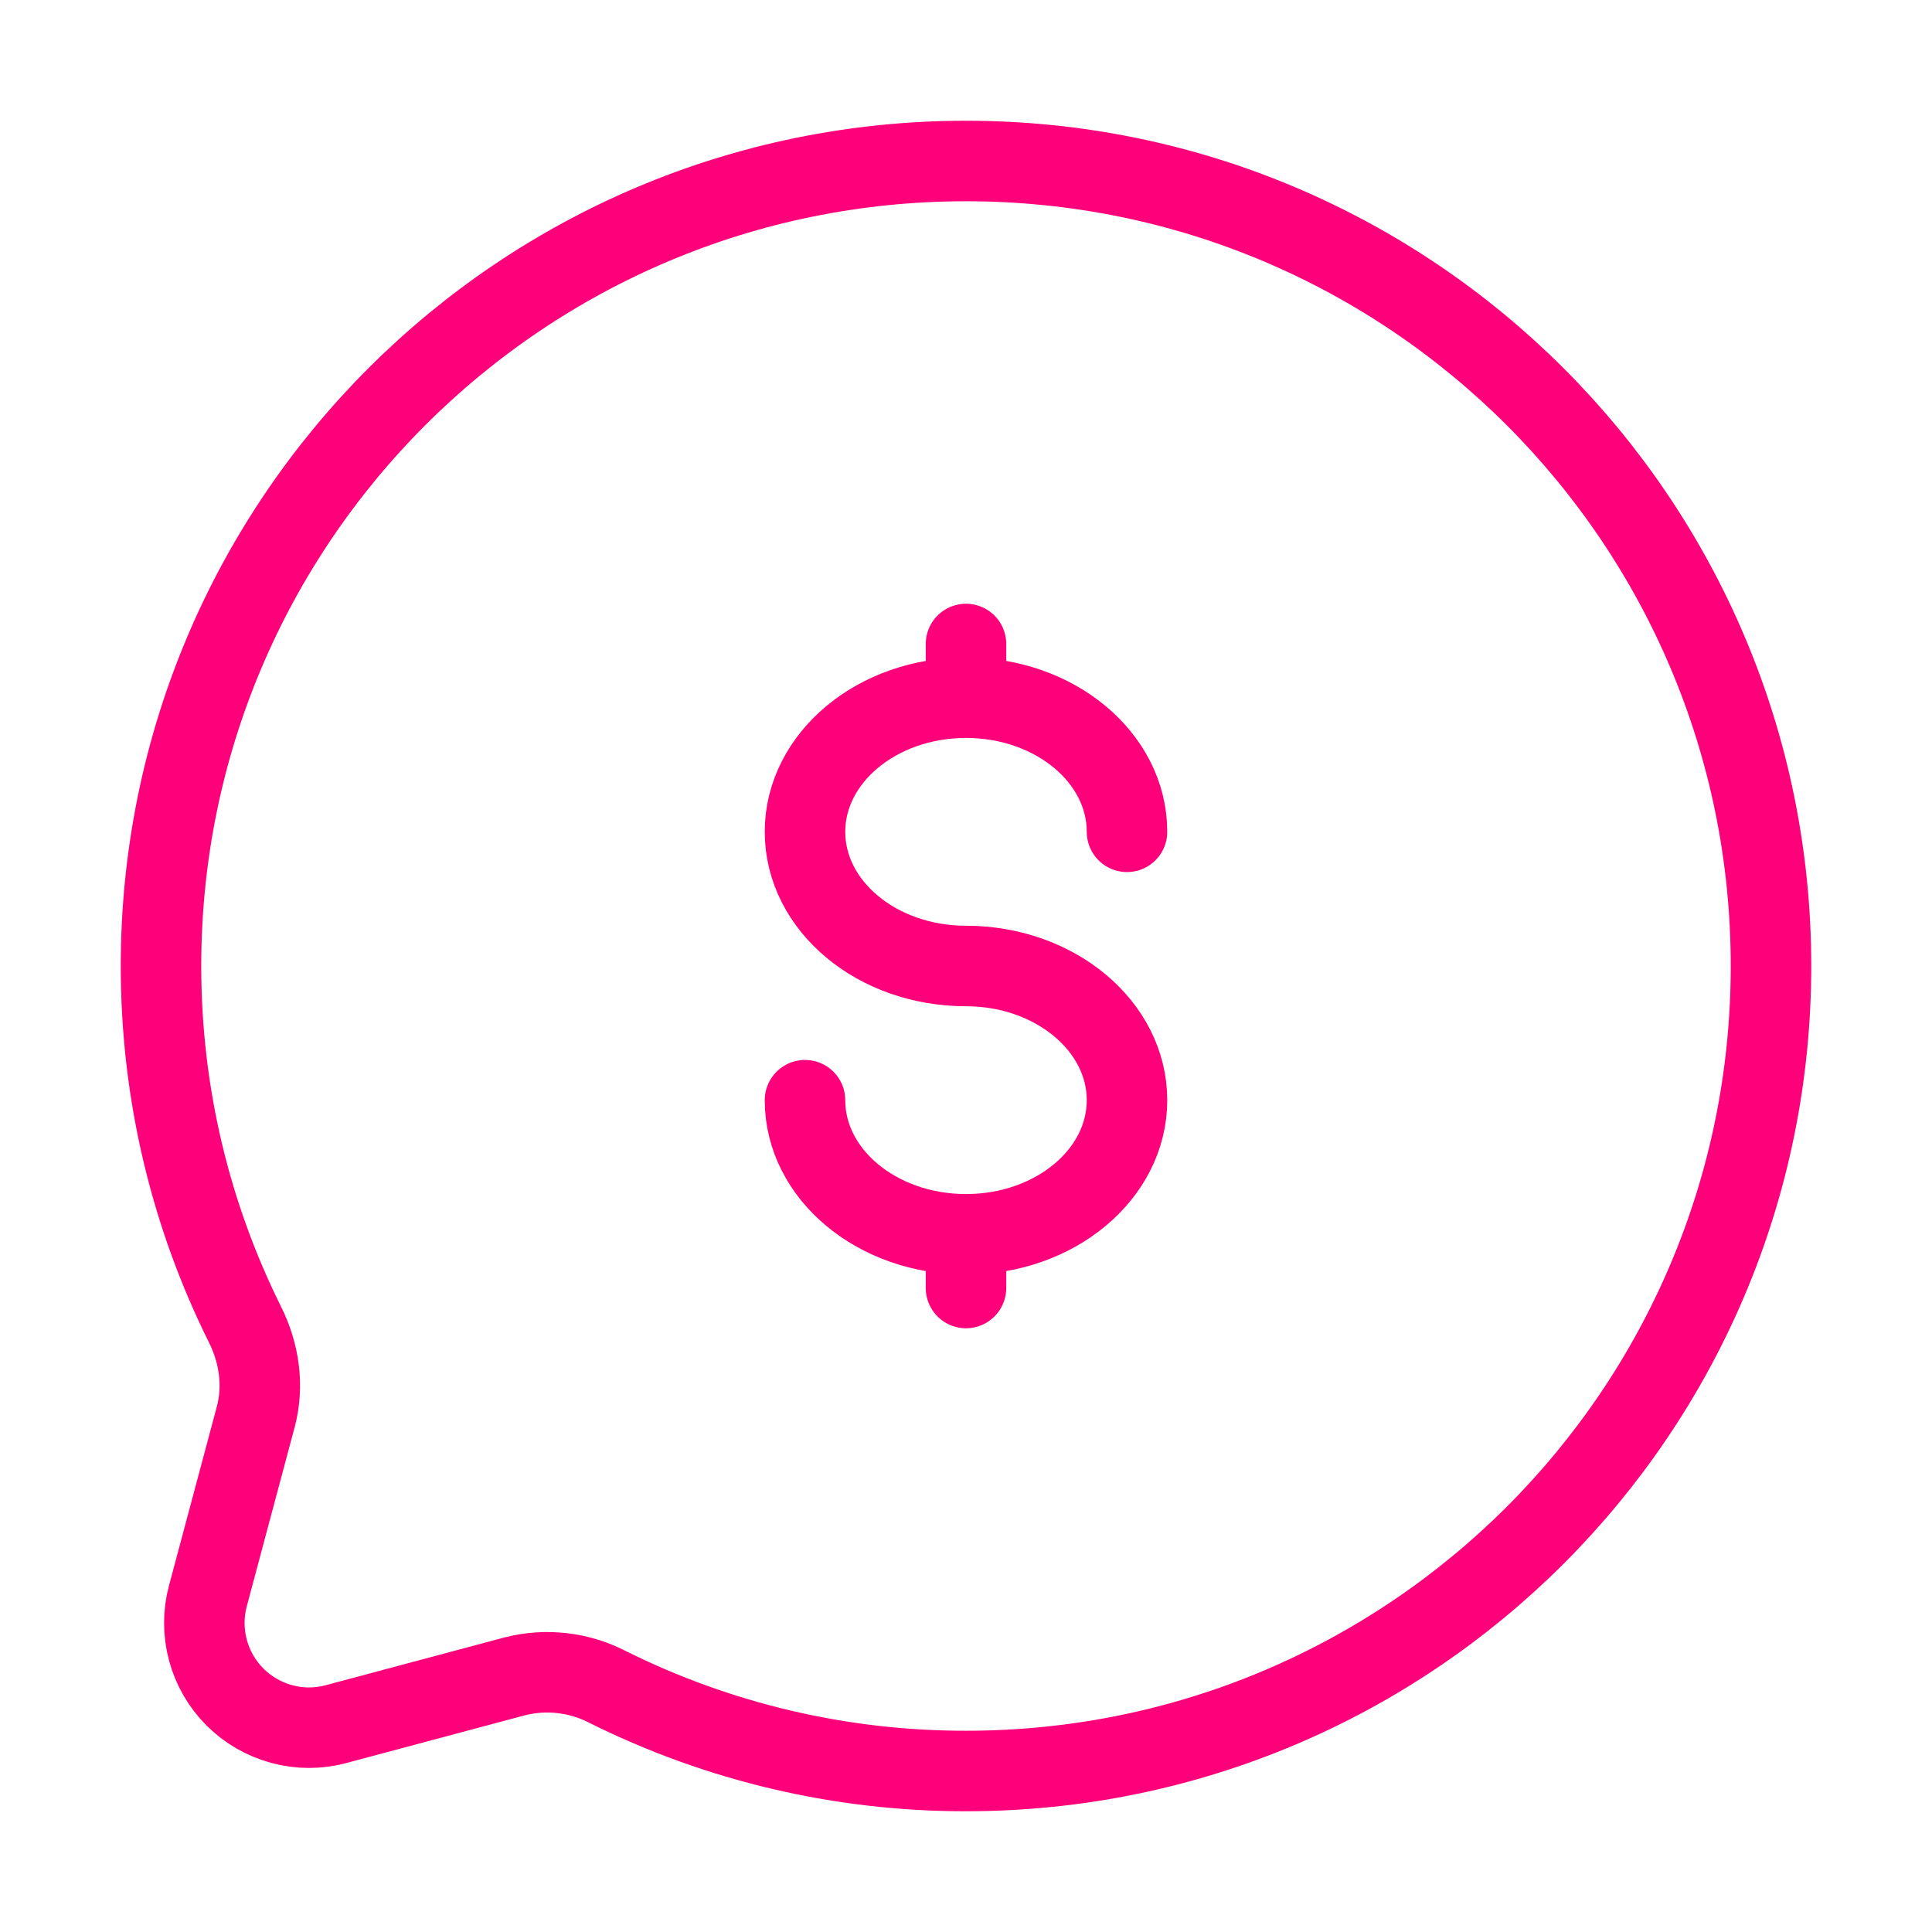 <svg width="24" height="24" viewBox="0 0 24 24" fill="none" xmlns="http://www.w3.org/2000/svg">
<path d="M12 22C17.523 22 22 17.523 22 12C22 6.477 17.523 2 12 2C6.477 2 2 6.477 2 12C2 13.6 2.376 15.112 3.043 16.453C3.221 16.809 3.28 17.216 3.177 17.601L2.582 19.827C2.523 20.047 2.524 20.279 2.583 20.499C2.642 20.719 2.758 20.92 2.919 21.081C3.08 21.242 3.281 21.358 3.501 21.417C3.721 21.477 3.953 21.477 4.173 21.418L6.399 20.823C6.785 20.726 7.194 20.773 7.548 20.956C8.931 21.645 10.455 22.002 12 22Z" stroke="#FF007B"/>
<path d="M12 15.333C13.105 15.333 14 14.587 14 13.667C14 12.747 13.105 12 12 12C10.895 12 10 11.254 10 10.333C10 9.413 10.895 8.667 12 8.667M12 15.333C10.895 15.333 10 14.587 10 13.667M12 15.333V16M12 8.667V8M12 8.667C13.105 8.667 14 9.413 14 10.333" stroke="#FF007B" stroke-linecap="round"/>
</svg>

